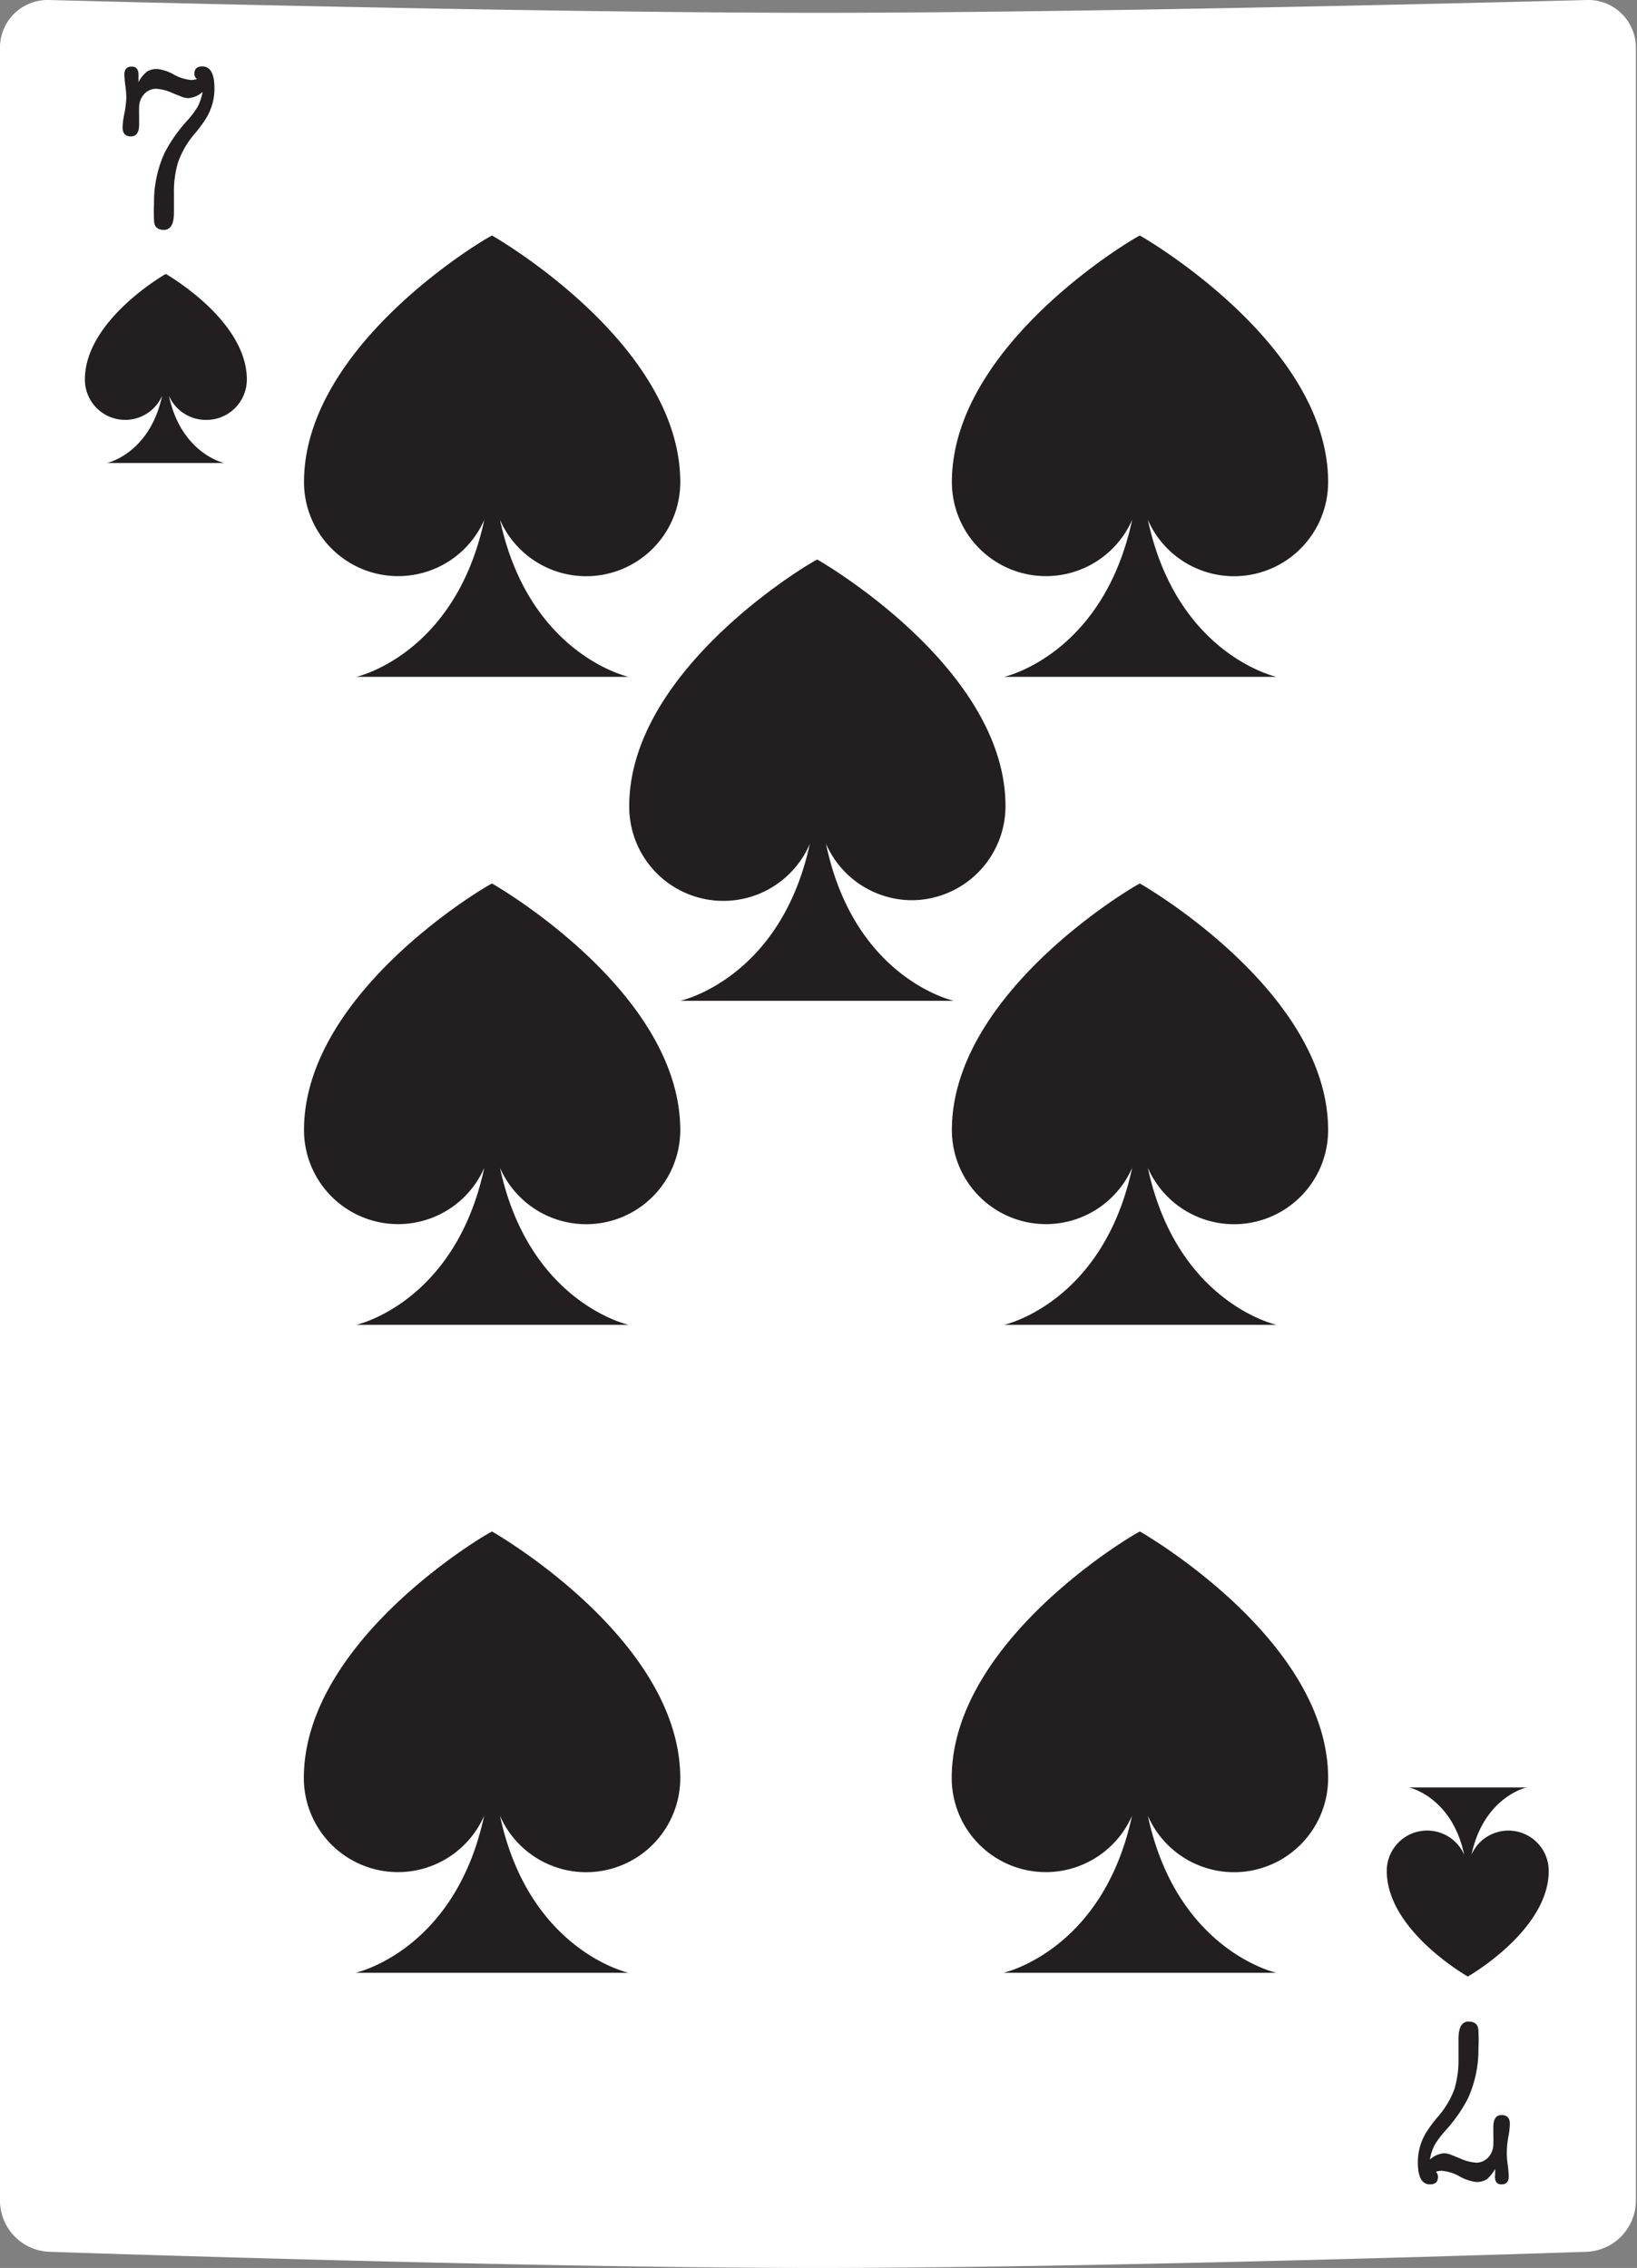 <svg xmlns="http://www.w3.org/2000/svg" viewBox="0 0 101.07 140"><rect x="0" y="0" width="101.07" height="140" fill="#808080" stroke="none"/><defs><style>.cls-1{fill:#fff;}.cls-2{fill:#231f20;}</style></defs><title>Монтажная область 25</title><g id="cards"><path class="cls-1" d="M98,0S68.82.79,50.53.79,3,0,3,0A2.94,2.94,0,0,0,0,3V135.9A3.17,3.17,0,0,0,3,139s29.21,1,47.5,1S98,139,98,139a3.17,3.17,0,0,0,3-3.13V3A2.94,2.94,0,0,0,98,0Z"/><path class="cls-2" d="M8.55,4.69v.38a2.11,2.11,0,0,1,.52-.65,1.16,1.16,0,0,1,.66-.16,2.71,2.71,0,0,1,1,.34,2.7,2.7,0,0,0,1.08.34,1.4,1.4,0,0,0,.35-.06A.43.43,0,0,1,12,4.56q0-.46.49-.46.75,0,.75,1.35a3.49,3.49,0,0,1-.61,2,8.11,8.11,0,0,1-.64.84A5.55,5.55,0,0,0,11,10a6.25,6.25,0,0,0-.26,1.93v.22c0,.11,0,.18,0,.23q0,.45,0,.74,0,1.07-.62,1.07t-.61-.62a9.32,9.32,0,0,1,0-1,7.3,7.3,0,0,1,.65-3.13,9.28,9.28,0,0,1,1.35-1.94,5.89,5.89,0,0,0,.7-.92,3.26,3.26,0,0,0,.3-.91,1.45,1.45,0,0,1-.88.39,1.21,1.21,0,0,1-.42-.09l-.57-.23a2.81,2.81,0,0,0-1-.26,1,1,0,0,0-.75.34,1.21,1.21,0,0,0-.3.83,4.19,4.19,0,0,0,0,.46c0,.26,0,.45,0,.57q0,.74-.51.74t-.51-.55a4.51,4.51,0,0,1,.09-.77A6.11,6.11,0,0,0,7.8,6a6.2,6.2,0,0,0-.06-.7,6.2,6.2,0,0,1-.06-.7q0-.49.45-.49T8.55,4.69Z"/><path class="cls-2" d="M92.31,134.26v-.38a2.11,2.11,0,0,1-.52.65,1.17,1.17,0,0,1-.67.16,2.71,2.71,0,0,1-1-.34A2.7,2.7,0,0,0,89,134a1.4,1.4,0,0,0-.35.06.43.43,0,0,1,.13.32q0,.46-.49.46-.75,0-.75-1.35a3.49,3.49,0,0,1,.61-2,8.11,8.11,0,0,1,.64-.84,5.55,5.55,0,0,0,1-1.67,6.25,6.25,0,0,0,.26-1.93v-.22c0-.11,0-.18,0-.23q0-.45,0-.74,0-1.07.62-1.07t.61.62a9.35,9.35,0,0,1,0,1,7.3,7.3,0,0,1-.65,3.13,9.28,9.28,0,0,1-1.35,1.94,5.89,5.89,0,0,0-.7.92,3.26,3.26,0,0,0-.3.91,1.45,1.45,0,0,1,.88-.39,1.21,1.21,0,0,1,.42.09l.57.23a2.81,2.81,0,0,0,1,.26,1,1,0,0,0,.75-.34,1.21,1.21,0,0,0,.3-.83,4.21,4.21,0,0,0,0-.46q0-.39,0-.57,0-.74.51-.74t.51.55a4.52,4.52,0,0,1-.09.77,6.12,6.12,0,0,0-.1,1.07,6.19,6.19,0,0,0,.06.7,6.17,6.17,0,0,1,.06.7q0,.49-.45.49T92.31,134.26Z"/><path class="cls-2" d="M12.75,25.92a2.49,2.49,0,0,0,2.49-2.49c0-3.69-5-6.51-5-6.52s-5,2.84-5,6.52a2.49,2.49,0,0,0,4.77,1c-.77,3.58-3.4,4.15-3.4,4.15h7.22s-2.64-.58-3.4-4.15A2.49,2.49,0,0,0,12.75,25.92Z"/><path class="cls-2" d="M88.11,113a2.49,2.49,0,0,0-2.49,2.49c0,3.69,5,6.51,5,6.52s5-2.84,5-6.52a2.49,2.49,0,0,0-4.77-1c.77-3.58,3.4-4.15,3.4-4.15H87s2.64.57,3.4,4.15A2.49,2.49,0,0,0,88.11,113Z"/><path class="cls-2" d="M56.27,55.57a5.81,5.81,0,0,0,5.81-5.81c0-8.6-11.56-15.19-11.62-15.22S38.85,41.16,38.85,49.76A5.81,5.81,0,0,0,50,52.09C48.19,60.44,42,61.78,42,61.78H58.89S52.74,60.44,51,52.09A5.81,5.81,0,0,0,56.27,55.57Z"/><path class="cls-2" d="M36.19,75.57A5.81,5.81,0,0,0,42,69.76c0-8.6-11.56-15.19-11.62-15.22S18.77,61.16,18.77,69.76A5.81,5.81,0,0,0,29.9,72.09C28.11,80.44,22,81.78,22,81.78H38.81s-6.15-1.34-7.94-9.69A5.81,5.81,0,0,0,36.19,75.57Z"/><path class="cls-2" d="M36.19,35.57A5.81,5.81,0,0,0,42,29.76c0-8.6-11.56-15.19-11.62-15.22S18.77,21.16,18.77,29.76A5.81,5.81,0,0,0,29.9,32.09C28.11,40.44,22,41.78,22,41.78H38.81s-6.15-1.34-7.94-9.69A5.81,5.81,0,0,0,36.19,35.57Z"/><path class="cls-2" d="M36.19,115.57A5.81,5.81,0,0,0,42,109.76c0-8.6-11.56-15.19-11.62-15.22s-11.62,6.62-11.62,15.22a5.81,5.81,0,0,0,11.13,2.33c-1.79,8.35-7.94,9.69-7.94,9.69H38.81s-6.15-1.34-7.94-9.69A5.81,5.81,0,0,0,36.19,115.57Z"/><path class="cls-2" d="M76.19,75.57A5.81,5.81,0,0,0,82,69.76c0-8.6-11.56-15.19-11.62-15.22S58.77,61.16,58.77,69.76A5.81,5.81,0,0,0,69.9,72.09C68.11,80.44,62,81.78,62,81.78H78.81s-6.15-1.34-7.94-9.69A5.81,5.81,0,0,0,76.19,75.57Z"/><path class="cls-2" d="M76.19,35.57A5.81,5.81,0,0,0,82,29.76c0-8.6-11.56-15.19-11.62-15.22S58.77,21.16,58.77,29.76A5.81,5.81,0,0,0,69.9,32.09C68.11,40.44,62,41.78,62,41.78H78.81s-6.15-1.34-7.94-9.69A5.81,5.81,0,0,0,76.19,35.57Z"/><path class="cls-2" d="M76.19,115.57A5.81,5.81,0,0,0,82,109.76c0-8.6-11.56-15.19-11.62-15.22s-11.62,6.62-11.62,15.22a5.81,5.81,0,0,0,11.13,2.33c-1.79,8.35-7.94,9.69-7.94,9.69H78.81s-6.15-1.34-7.94-9.69A5.81,5.81,0,0,0,76.19,115.57Z"/></g></svg>
